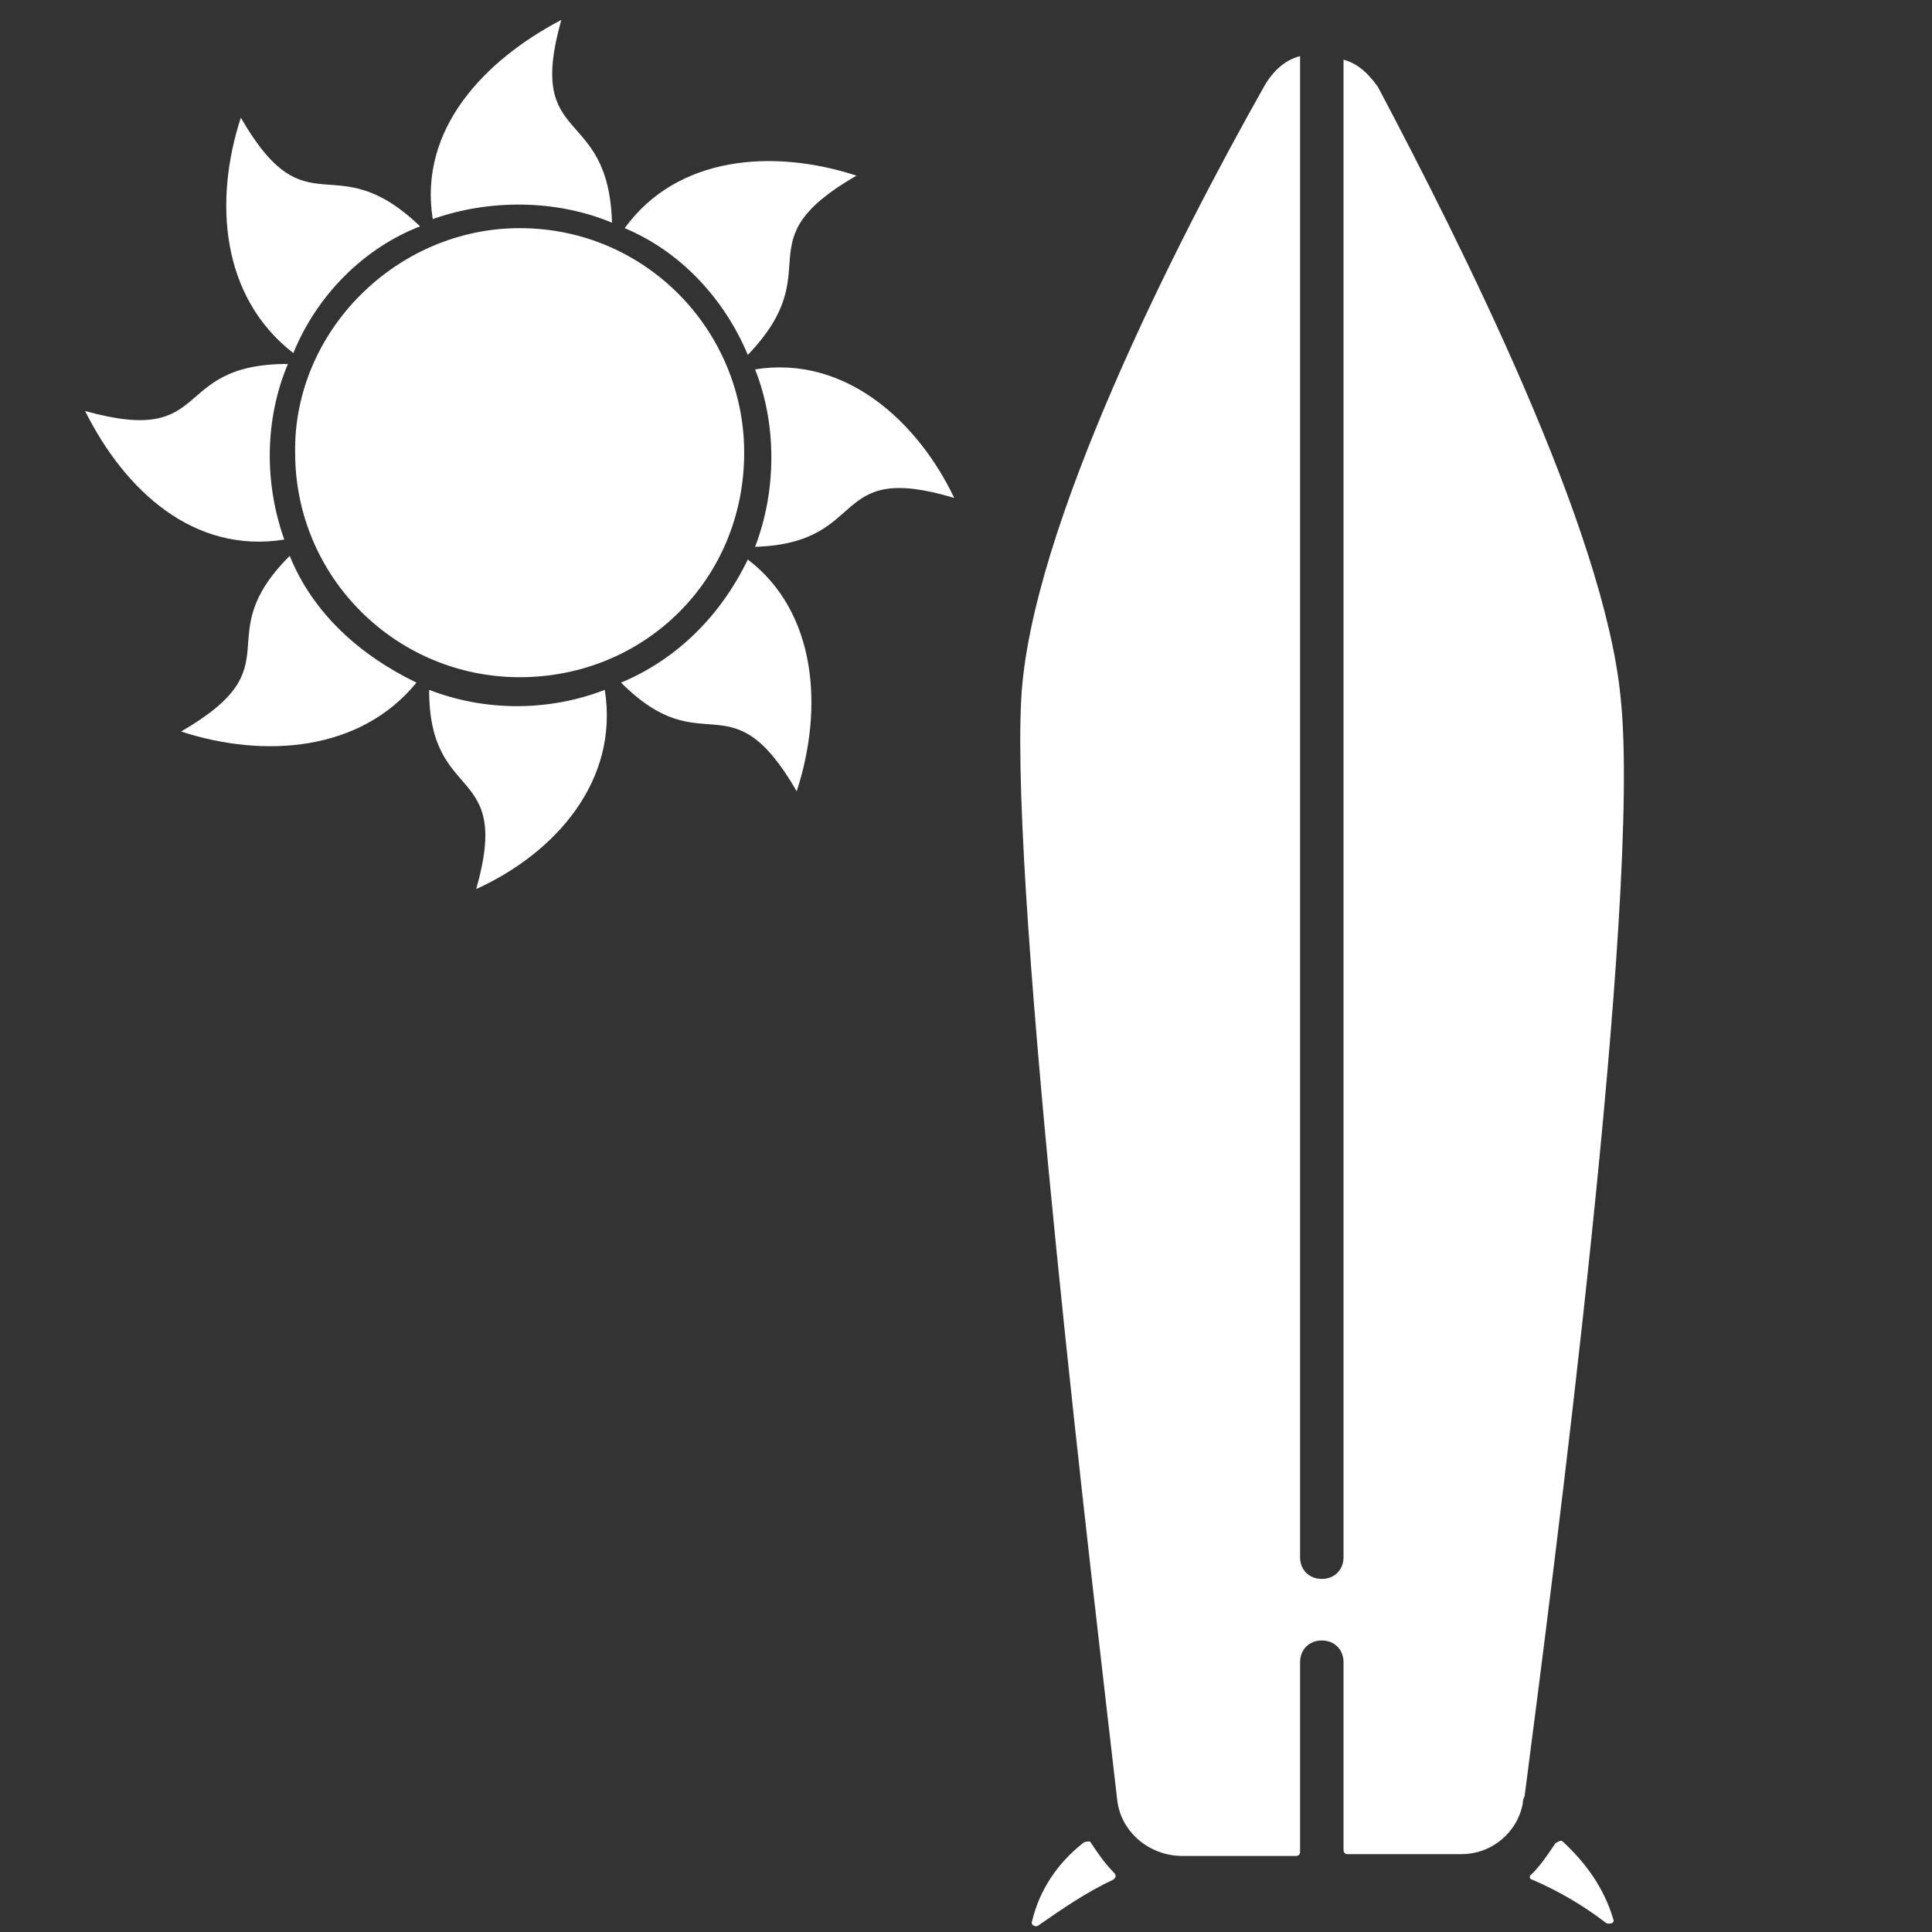 <?xml version="1.0" encoding="utf-8"?>
<!-- Generator: Adobe Illustrator 21.1.0, SVG Export Plug-In . SVG Version: 6.00 Build 0)  -->
<svg version="1.1"
	 id="svg2" inkscape:version="0.92.1 r" sodipodi:docname="surfing.svg" xmlns:cc="http://creativecommons.org/ns#" xmlns:dc="http://purl.org/dc/elements/1.1/" xmlns:inkscape="http://www.inkscape.org/namespaces/inkscape" xmlns:rdf="http://www.w3.org/1999/02/22-rdf-syntax-ns#" xmlns:sodipodi="http://sodipodi.sourceforge.net/DTD/sodipodi-0.dtd" xmlns:svg="http://www.w3.org/2000/svg"
	 xmlns="http://www.w3.org/2000/svg" xmlns:xlink="http://www.w3.org/1999/xlink" x="0px" y="0px" viewBox="0 0 106.7 106.7"
	 style="enable-background:new 0 0 106.7 106.7;" xml:space="preserve">
<rect x="0" y="0" width="106.7" height="106.7" fill="#333333" stroke="none"/>
<style type="text/css">
	.st0{fill:#FFFFFF;}
</style>
<sodipodi:namedview  bordercolor="#666666" borderopacity="1" fit-margin-bottom="0" fit-margin-left="0" fit-margin-right="0" fit-margin-top="0" gridtolerance="10" guidetolerance="10" id="namedview8" inkscape:current-layer="svg2" inkscape:cx="48.305085" inkscape:cy="50.000234" inkscape:pageopacity="0" inkscape:pageshadow="2" inkscape:window-height="480" inkscape:window-maximized="0" inkscape:window-width="699" inkscape:window-x="270" inkscape:window-y="23" inkscape:zoom="2.36" objecttolerance="10" pagecolor="#ffffff" showgrid="false">
	</sodipodi:namedview>
<path class="st0" d="M59.8,101.8c-1.4,1.1-2.4,2.6-2.8,4.3c-0.1,0.2,0.2,0.4,0.4,0.2c1.3-0.9,2.6-1.8,4.1-2.5c0.1-0.1,0.2-0.2,0-0.4
	c-0.5-0.5-0.9-1.1-1.3-1.7C60.1,101.7,59.9,101.7,59.8,101.8z"/>
<path class="st0" d="M84.6,103.8c1.4,0.6,2.8,1.4,4.1,2.4c0.2,0.1,0.5,0,0.4-0.2c-0.5-1.7-1.5-3.1-2.8-4.3c-0.1-0.1-0.2,0-0.4,0.1
	c-0.4,0.6-0.8,1.2-1.3,1.7C84.4,103.6,84.5,103.8,84.6,103.8z"/>
<path class="st0" d="M76.1,4.8c-0.5-0.7-1.1-1.3-1.9-1.5V86c0,0.7-0.5,1.2-1.2,1.2c-0.7,0-1.2-0.5-1.2-1.2V3.1
	c-0.8,0.2-1.5,0.8-2,1.7C65,13.3,56.9,29.2,56.4,38.6c-0.6,11.3,4,49.4,5.3,60.8c0.2,1.8,1.8,3.1,3.6,3.1h6.3c0.1,0,0.2-0.1,0.2-0.2
	V91.8c0-0.7,0.5-1.2,1.2-1.2c0.7,0,1.2,0.5,1.2,1.2v10.4c0,0.1,0.1,0.2,0.2,0.2h6.3c1.7,0,3.1-1.2,3.4-2.8c0-0.1,0-0.2,0.1-0.4
	c1.5-11.6,6.5-49.7,5.3-60.7C88.6,29.2,80.7,13.5,76.1,4.8z"/>
<g>
	<path class="st0" d="M33.8,12.3C33.6,5.7,29,8.2,31,1.1c-4.2,2.2-7.9,6-7.1,11C27,11,30.7,11,33.8,12.3z"/>
	<path class="st0" d="M41.3,19.6c4.6-4.8-0.4-6.2,6-9.9c-4.6-1.5-9.9-1.1-12.8,2.9C37.6,13.9,40,16.5,41.3,19.6z"/>
	<path class="st0" d="M41.7,30.2c6.4-0.2,4-4.8,11-2.7c-2-4.2-6-7.9-11-7.1C42.9,23.4,42.9,27.1,41.7,30.2z"/>
	<path class="st0" d="M34.3,37.7c4.6,4.6,6-0.4,9.7,6c1.5-4.6,1.1-9.9-2.7-12.8C39.8,34,37.4,36.4,34.3,37.7z"/>
	<path class="st0" d="M23.7,38.1c0,6.4,4.6,4,2.6,11c4.4-2,7.9-6,7.1-11C30.3,39.3,26.8,39.3,23.7,38.1z"/>
	<path class="st0" d="M16,30.7c-4.6,4.6,0.4,6-6,9.7c4.6,1.5,9.9,1.1,13-2.7C19.9,36.2,17.3,33.9,16,30.7z"/>
	<path class="st0" d="M15.9,20.1c-6.6,0-4,4.6-11.2,2.6c2.2,4.4,6,7.9,11,7.1C14.6,26.7,14.6,23.2,15.9,20.1z"/>
	<path class="st0" d="M23.2,12.5c-4.8-4.6-6.2,0.4-9.9-6c-1.5,4.6-1.1,9.9,2.9,13C17.5,16.3,20.1,13.7,23.2,12.5z"/>
	<path class="st0" d="M28.7,12.6c7,0,12.4,5.7,12.4,12.4c0,7-5.5,12.4-12.4,12.4c-6.8,0-12.4-5.5-12.4-12.4
		C16.2,18.3,21.9,12.6,28.7,12.6z M28.7,13.9c6.2,0,11.2,5.1,11.2,11.2c0,6.2-4.9,11.2-11.2,11.2c-6,0-11.2-4.9-11.2-11.2
		C17.5,19,22.6,13.9,28.7,13.9z"/>
</g>
</svg>

